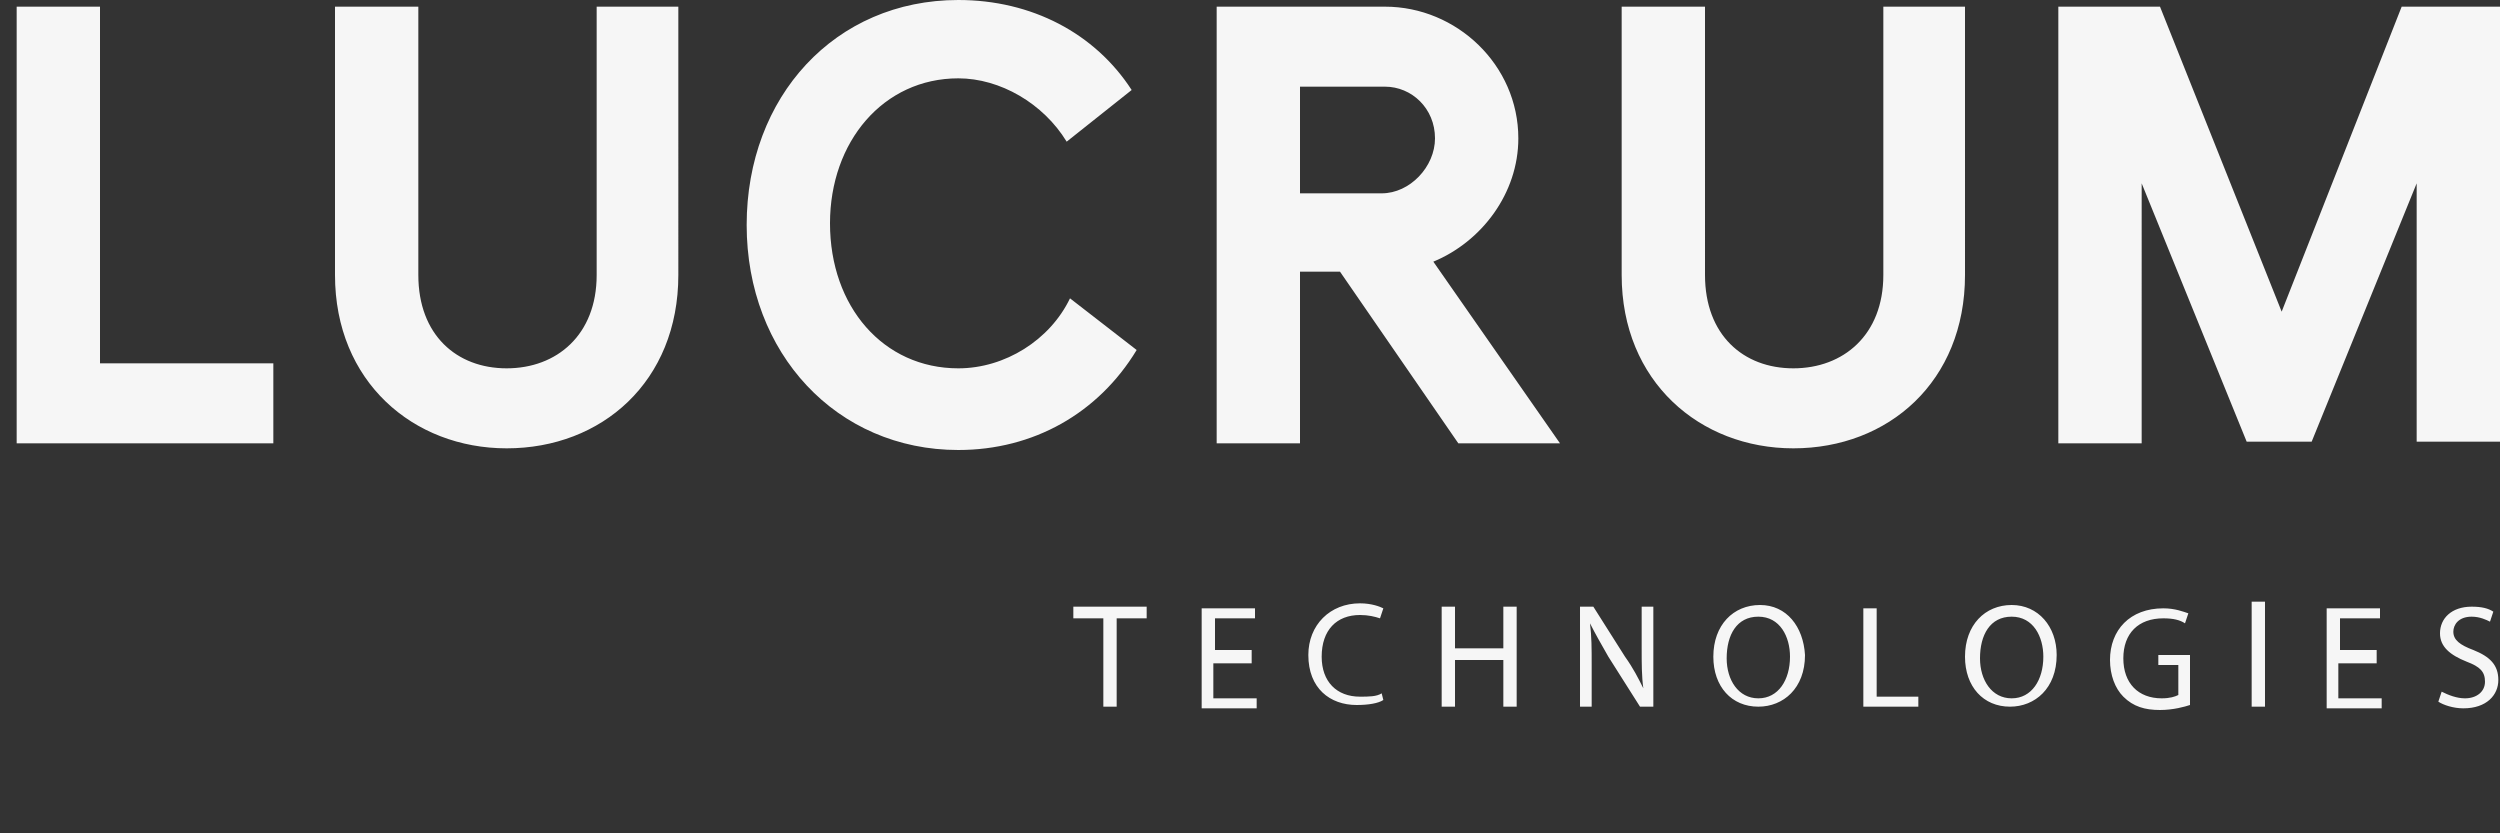 <svg id="Ebene_1" xmlns="http://www.w3.org/2000/svg" viewBox="0 0 150 50"><rect x="0" y="0" width="150" height="50" fill="#333333" stroke="none"/><style>.st0{fill:#f6f6f6}</style><path class="st0" d="M129.6.4h-6.1v26.2h5V11l6.3 15.5h3.9L145 11v15.5h5V.4h-5.9l-7.2 18.3L129.6.4zM118 .4h-5v16.1c0 3.6-2.4 5.6-5.4 5.6-3 0-5.3-2-5.3-5.6V.4h-5v16.1c0 6.4 4.7 10.4 10.3 10.4 5.7 0 10.3-4 10.3-10.4V.4zM78 5.2h5.1c1.6 0 3 1.3 3 3.1 0 1.7-1.5 3.3-3.2 3.3H78V5.2zM73 .4v26.2h5V16.3h2.4l7.1 10.3h6.1L86 15.7c2.9-1.2 5.1-4.1 5.1-7.4 0-4.4-3.7-7.9-8-7.9H73zm-8.8 17.5c-1.2 2.5-3.9 4.2-6.7 4.2-4.5 0-7.7-3.7-7.7-8.7 0-4.9 3.2-8.7 7.7-8.7 2.5 0 5.1 1.5 6.5 3.8l3.9-3.1C65.7 2 61.9 0 57.5 0c-7.4 0-12.7 5.8-12.7 13.5S50.2 27 57.5 27c4.5 0 8.4-2.2 10.7-6l-4-3.1zM40.7.4h-4.9v16.1c0 3.6-2.4 5.6-5.4 5.6-3 0-5.3-2-5.3-5.6V.4h-5v16.1c0 6.4 4.7 10.4 10.3 10.4 5.7 0 10.3-4 10.3-10.4V.4zM6 .4H1v26.2h15.4v-4.8H6V.4zm140.3 41.7c.3.2.9.4 1.5.4 1.4 0 2.1-.8 2.1-1.7 0-.9-.5-1.4-1.5-1.8-.8-.3-1.2-.6-1.2-1.1 0-.4.3-.9 1.1-.9.5 0 .9.2 1.1.3l.2-.6c-.3-.2-.7-.3-1.3-.3-1.2 0-1.9.7-1.9 1.6 0 .8.6 1.3 1.6 1.7.8.3 1.1.6 1.1 1.2s-.5 1-1.2 1c-.5 0-1-.2-1.4-.4l-.2.6zm-3.6-3.1h-2.3v-1.9h2.4v-.6h-3.2v6h3.3v-.6h-2.6v-2.1h2.3V39zm-7.6 3.4h.8v-6.3h-.8v6.3zm-3.6-3.1h-2v.6h1.2v1.8c-.2.1-.5.2-1 .2-1.4 0-2.3-.9-2.3-2.4s.9-2.4 2.4-2.4c.6 0 1 .1 1.3.3l.2-.6c-.3-.1-.8-.3-1.5-.3-2 0-3.2 1.3-3.2 3.1 0 .9.3 1.7.8 2.2.6.6 1.3.8 2.2.8.8 0 1.5-.2 1.8-.3v-3zM120.7 37c1.3 0 1.9 1.2 1.9 2.4 0 1.4-.7 2.5-1.9 2.5s-1.9-1.1-1.9-2.4c0-1.4.6-2.5 1.9-2.5m0-.7c-1.6 0-2.8 1.2-2.8 3.1 0 1.8 1.1 3 2.7 3 1.5 0 2.8-1.1 2.8-3.1 0-1.7-1.1-3-2.7-3m-8.9 6.1h3.3v-.6h-2.5v-5.3h-.8v5.9zm-6.3-5.4c1.3 0 1.9 1.2 1.9 2.4 0 1.4-.7 2.5-1.9 2.5s-1.9-1.1-1.9-2.4c0-1.4.6-2.5 1.9-2.5m.1-.7c-1.6 0-2.8 1.2-2.8 3.1 0 1.8 1.1 3 2.7 3 1.5 0 2.8-1.1 2.8-3.1-.1-1.7-1.1-3-2.7-3m-10.1 6.1v-2.5c0-1 0-1.7-.1-2.5.3.6.7 1.3 1.1 2l1.9 3h.8v-6h-.7v2.5c0 .9 0 1.7.1 2.4-.3-.6-.6-1.2-1.1-1.9l-1.9-3h-.8v6h.7zm-9-6v6h.8v-2.8h2.9v2.8h.8v-6h-.8v2.5h-2.9v-2.5h-.8zm-3.6 5.2c-.3.2-.8.2-1.3.2-1.4 0-2.3-.9-2.3-2.4 0-1.6.9-2.5 2.3-2.5.5 0 .9.1 1.2.2l.2-.6c-.2-.1-.7-.3-1.4-.3-1.8 0-3.1 1.3-3.1 3.1 0 2 1.3 3 2.9 3 .7 0 1.3-.1 1.6-.3l-.1-.4zM75.2 39h-2.3v-1.9h2.4v-.6h-3.2v6h3.3v-.6h-2.6v-2.1h2.3V39zm-8.9 3.4h.7v-5.3h1.8v-.7h-4.4v.7h1.8v5.3z"/></svg>